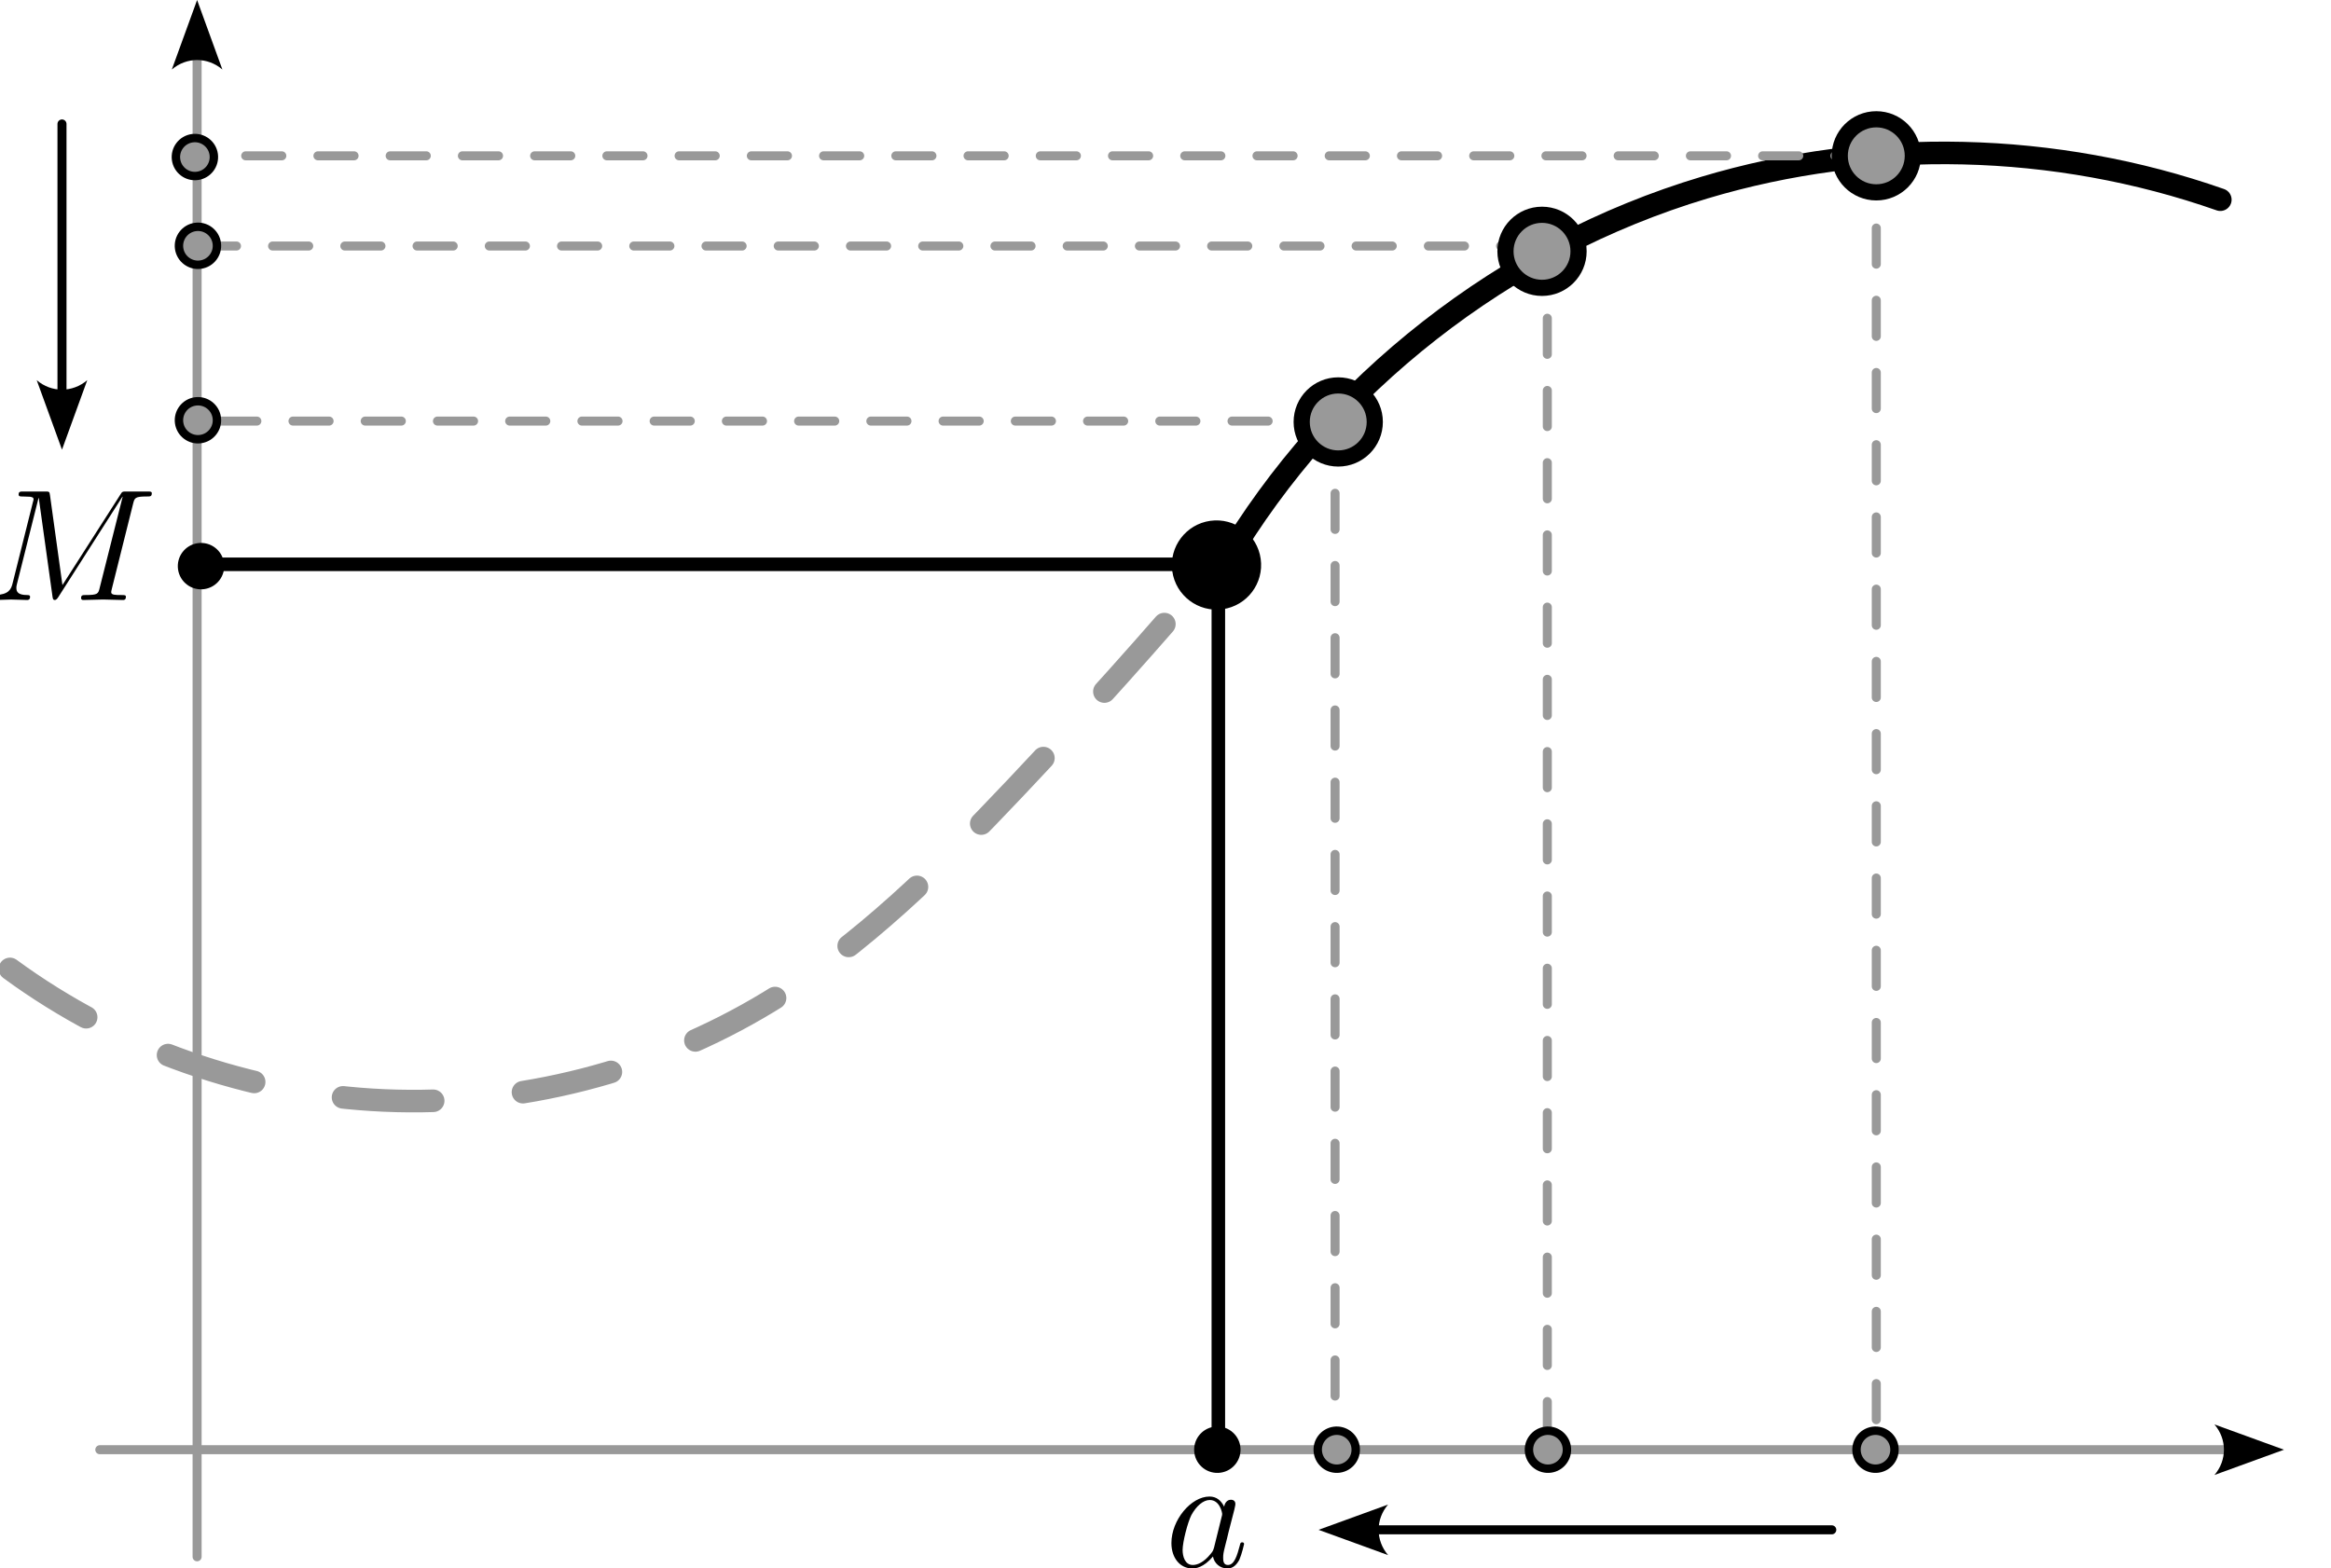 <?xml version="1.0" encoding="UTF-8" standalone="no"?>
<!-- Created with Inkscape (http://www.inkscape.org/) -->

<svg
   width="135.791mm"
   height="91.384mm"
   viewBox="0 0 135.791 91.384"
   version="1.1"
   id="svg5694"
   sodipodi:docname="right-limit.svg"
   inkscape:version="1.2 (dc2aeda, 2022-05-15)"
   xmlns:inkscape="http://www.inkscape.org/namespaces/inkscape"
   xmlns:sodipodi="http://sodipodi.sourceforge.net/DTD/sodipodi-0.dtd"
   xmlns="http://www.w3.org/2000/svg"
   xmlns:svg="http://www.w3.org/2000/svg"
   xmlns:ns6="http://www.iki.fi/pav/software/textext/">
  <sodipodi:namedview
     id="namedview5696"
     pagecolor="#ffffff"
     bordercolor="#000000"
     borderopacity="0.25"
     inkscape:showpageshadow="2"
     inkscape:pageopacity="0.0"
     inkscape:pagecheckerboard="0"
     inkscape:deskcolor="#d1d1d1"
     inkscape:document-units="mm"
     showgrid="false"
     inkscape:zoom="1.2036126"
     inkscape:cx="294.9454"
     inkscape:cy="177.38266"
     inkscape:window-width="1390"
     inkscape:window-height="847"
     inkscape:window-x="2"
     inkscape:window-y="25"
     inkscape:window-maximized="0"
     inkscape:current-layer="layer1" />
  <defs
     id="defs5691">
    <rect
       x="388.829"
       y="539.21"
       width="320.701"
       height="144.565"
       id="rect9164" />
    <inkscape:path-effect
       effect="spiro"
       id="path-effect7999"
       is_visible="true"
       lpeversion="1" />
    <inkscape:path-effect
       effect="spiro"
       id="path-effect5938"
       is_visible="true"
       lpeversion="1" />
    <marker
       style="overflow:visible"
       id="Arrow2"
       refX="0"
       refY="0"
       orient="auto-start-reverse"
       inkscape:stockid="Arrow2"
       markerWidth="7.7"
       markerHeight="5.6"
       viewBox="0 0 7.7 5.6"
       inkscape:isstock="true"
       inkscape:collect="always"
       preserveAspectRatio="xMidYMid">
      <path
         transform="scale(0.7)"
         d="M -2,-4 9,0 -2,4 c 2,-2.33 2,-5.66 0,-8 z"
         style="fill:context-stroke;fill-rule:evenodd;stroke:none"
         id="arrow2L" />
    </marker>
    <inkscape:path-effect
       effect="spiro"
       id="path-effect7999-8"
       is_visible="true"
       lpeversion="1" />
    <marker
       style="overflow:visible"
       id="Arrow2-7"
       refX="0"
       refY="0"
       orient="auto-start-reverse"
       inkscape:stockid="Arrow2"
       markerWidth="7.7"
       markerHeight="5.6"
       viewBox="0 0 7.7 5.6"
       inkscape:isstock="true"
       inkscape:collect="always"
       preserveAspectRatio="xMidYMid">
      <path
         transform="scale(0.7)"
         d="M -2,-4 9,0 -2,4 c 2,-2.33 2,-5.66 0,-8 z"
         style="fill:context-stroke;fill-rule:evenodd;stroke:none"
         id="arrow2L-9" />
    </marker>
    <inkscape:path-effect
       effect="spiro"
       id="path-effect5938-5"
       is_visible="true"
       lpeversion="1" />
    <inkscape:path-effect
       effect="spiro"
       id="path-effect14373"
       is_visible="true"
       lpeversion="1" />
  </defs>
  <g
     inkscape:label="Layer 1"
     inkscape:groupmode="layer"
     id="layer1"
     transform="translate(-83.216,-65.743)">
    <path
       style="fill:none;stroke:#000000;stroke-width:1.315;stroke-linecap:round;stroke-linejoin:round;stroke-dasharray:none;stroke-dashoffset:0;stop-color:#000000"
       inkscape:path-effect="#path-effect14373"
       inkscape:original-d="m 154.58061,98.515763 c 0,0 21.59782,-18.83188 27.92357,-21.840687 14.76146,-7.021206 16.37249,-0.196841 30.05383,0.702924"
       d="m 154.581,98.516 c 6.157,-10.411 16.336,-18.373 27.924,-21.841 9.76,-2.921 20.441,-2.671 30.054,0.703"
       id="path14369"
       sodipodi:nodetypes="csc" />
    <path
       style="font-variation-settings:normal;opacity:1;fill:none;fill-opacity:1;stroke:#000000;stroke-width:0.789;stroke-linecap:round;stroke-linejoin:round;stroke-miterlimit:4;stroke-dasharray:none;stroke-dashoffset:0;stroke-opacity:1;stop-color:#000000;stop-opacity:1"
       d="M 153.881,98.623 H 95.152"
       id="path8105" />
    <path
       style="font-variation-settings:normal;opacity:1;fill:none;fill-opacity:1;stroke:#999999;stroke-width:0.526;stroke-linecap:round;stroke-linejoin:round;stroke-miterlimit:4;stroke-dasharray:2.104, 2.104;stroke-dashoffset:0;stroke-opacity:1;stop-color:#000000;stop-opacity:1"
       d="M 161.299,90.277 H 94.534"
       id="path8111" />
    <path
       style="font-variation-settings:normal;opacity:1;fill:none;fill-opacity:1;stroke:#999999;stroke-width:0.526;stroke-linecap:round;stroke-linejoin:round;stroke-miterlimit:4;stroke-dasharray:2.104, 2.104;stroke-dashoffset:0;stroke-opacity:1;stop-color:#000000;stop-opacity:1"
       d="M 172.736,80.077 H 94.534"
       id="path8117" />
    <path
       style="font-variation-settings:normal;opacity:1;fill:none;fill-opacity:1;stroke:#999999;stroke-width:0.526;stroke-linecap:round;stroke-linejoin:round;stroke-miterlimit:4;stroke-dasharray:2.104, 2.104;stroke-dashoffset:0;stroke-opacity:1;stop-color:#000000;stop-opacity:1"
       d="M 192.209,74.822 H 94.843"
       id="path8123" />
    <path
       style="font-variation-settings:normal;opacity:1;fill:none;fill-opacity:1;stroke:#000000;stroke-width:0.789;stroke-linecap:round;stroke-linejoin:round;stroke-miterlimit:4;stroke-dasharray:none;stroke-dashoffset:0;stroke-opacity:1;stop-color:#000000;stop-opacity:1"
       d="M 154.19,98.623 V 149.933"
       id="path8065" />
    <path
       style="font-variation-settings:normal;opacity:1;fill:none;fill-opacity:1;stroke:#999999;stroke-width:0.526;stroke-linecap:round;stroke-linejoin:round;stroke-miterlimit:4;stroke-dasharray:2.104, 2.104;stroke-dashoffset:0;stroke-opacity:1;stop-color:#000000;stop-opacity:1"
       d="M 160.99,90.277 V 150.242"
       id="path8129" />
    <path
       style="font-variation-settings:normal;opacity:1;fill:none;fill-opacity:1;stroke:#999999;stroke-width:0.526;stroke-linecap:round;stroke-linejoin:round;stroke-miterlimit:4;stroke-dasharray:2.104, 2.104;stroke-dashoffset:0;stroke-opacity:1;stop-color:#000000;stop-opacity:1"
       d="M 173.354,80.077 V 150.242"
       id="path8135" />
    <path
       style="font-variation-settings:normal;opacity:1;fill:none;fill-opacity:1;stroke:#999999;stroke-width:0.526;stroke-linecap:round;stroke-linejoin:round;stroke-miterlimit:4;stroke-dasharray:2.104, 2.104;stroke-dashoffset:0;stroke-opacity:1;stop-color:#000000;stop-opacity:1"
       d="M 192.518,74.822 V 149.933"
       id="path8141" />
    <path
       style="font-variation-settings:normal;opacity:1;vector-effect:none;fill:#000000;fill-opacity:1;stroke:#999999;stroke-width:0.526;stroke-linecap:round;stroke-linejoin:round;stroke-miterlimit:4;stroke-dasharray:none;stroke-dashoffset:0;stroke-opacity:1;-inkscape-stroke:none;marker-end:url(#Arrow2);stop-color:#000000;stop-opacity:1"
       d="M 89.03,150.211 H 212.954"
       id="path4961" />
    <path
       style="font-variation-settings:normal;opacity:1;vector-effect:none;fill:#000000;fill-opacity:1;stroke:#999999;stroke-width:0.526;stroke-linecap:round;stroke-linejoin:round;stroke-miterlimit:4;stroke-dasharray:none;stroke-dashoffset:0;stroke-opacity:1;-inkscape-stroke:none;marker-end:url(#Arrow2);stop-color:#000000;stop-opacity:1"
       d="M 94.698,156.45 V 69.057"
       id="path4961-8" />
    <circle
       style="fill:#000000;stroke:#000000;stroke-width:0.942;stroke-linecap:round;stroke-linejoin:round;stroke-dasharray:none;stop-color:#000000"
       id="path1061"
       cx="139.069"
       cy="118.893"
       inkscape:transform-center-x="-0.095918637"
       inkscape:transform-center-y="0.052693946"
       transform="rotate(-7.895)"
       r="2.129" />
    <circle
       style="fill:#000000;stroke:#000000;stroke-width:0.49;stroke-linecap:round;stroke-linejoin:round;stroke-dasharray:none;stop-color:#000000"
       id="path1061-0"
       cx="80.465"
       cy="110.832"
       inkscape:transform-center-x="-0.049874106"
       inkscape:transform-center-y="0.027397911"
       transform="rotate(-7.895)"
       r="1.107" />
    <circle
       style="fill:#999999;stroke:#000000;stroke-width:0.49;stroke-linecap:round;stroke-linejoin:round;stroke-dasharray:none;stop-color:#000000"
       id="path1061-0-0-8-1-9"
       cx="81.456"
       cy="102.388"
       inkscape:transform-center-x="-0.049869936"
       inkscape:transform-center-y="0.027399882"
       transform="rotate(-7.895)"
       r="1.107" />
    <circle
       style="fill:#999999;stroke:#000000;stroke-width:0.49;stroke-linecap:round;stroke-linejoin:round;stroke-dasharray:none;stop-color:#000000"
       id="path1061-0-0-8-1-9-6"
       cx="82.852"
       cy="92.32"
       inkscape:transform-center-x="-0.049874567"
       inkscape:transform-center-y="0.027397946"
       transform="rotate(-7.895)"
       r="1.107" />
    <circle
       style="fill:#999999;stroke:#000000;stroke-width:0.49;stroke-linecap:round;stroke-linejoin:round;stroke-dasharray:none;stop-color:#000000"
       id="path1061-0-0-8-1-9-6-9"
       cx="83.386"
       cy="87.173"
       inkscape:transform-center-x="-0.049870084"
       inkscape:transform-center-y="0.02739941"
       transform="rotate(-7.895)"
       r="1.107" />
    <circle
       style="fill:#999999;stroke:#000000;stroke-width:0.49;stroke-linecap:round;stroke-linejoin:round;stroke-dasharray:none;stop-color:#000000"
       id="path1061-0-0-4-9-9"
       cx="138.927"
       cy="170.913"
       inkscape:transform-center-x="-0.049878047"
       inkscape:transform-center-y="0.02740067"
       transform="rotate(-7.895)"
       r="1.107" />
    <circle
       style="fill:#999999;stroke:#000000;stroke-width:0.49;stroke-linecap:round;stroke-linejoin:round;stroke-dasharray:none;stop-color:#000000"
       id="path1061-0-0-4-9-9-9"
       cx="151.114"
       cy="172.603"
       inkscape:transform-center-x="-0.049870006"
       inkscape:transform-center-y="0.027395248"
       transform="rotate(-7.895)"
       r="1.107" />
    <circle
       style="fill:#999999;stroke:#000000;stroke-width:0.49;stroke-linecap:round;stroke-linejoin:round;stroke-dasharray:none;stop-color:#000000"
       id="path1061-0-0-4-9-9-9-7"
       cx="170.015"
       cy="175.224"
       inkscape:transform-center-x="-0.049871979"
       inkscape:transform-center-y="0.027401687"
       transform="rotate(-7.895)"
       r="1.107" />
    <circle
       style="fill:#000000;stroke:#000000;stroke-width:0.49;stroke-linecap:round;stroke-linejoin:round;stroke-dasharray:none;stop-color:#000000"
       id="path1061-0-0-4-9-9-9-7-7"
       cx="132.038"
       cy="169.958"
       inkscape:transform-center-x="-0.049873475"
       inkscape:transform-center-y="0.027396862"
       transform="rotate(-7.895)"
       r="1.107" />
    <circle
       style="fill:#999999;stroke:#000000;stroke-width:0.942;stroke-linecap:round;stroke-linejoin:round;stroke-dasharray:none;stop-color:#000000"
       id="path1061-7"
       cx="161.174"
       cy="90.328"
       r="2.129" />
    <circle
       style="fill:#999999;stroke:#000000;stroke-width:0.942;stroke-linecap:round;stroke-linejoin:round;stroke-dasharray:none;stop-color:#000000"
       id="path1061-7-8"
       cx="173.045"
       cy="80.386"
       r="2.129" />
    <circle
       style="fill:#999999;stroke:#000000;stroke-width:0.942;stroke-linecap:round;stroke-linejoin:round;stroke-dasharray:none;stop-color:#000000"
       id="path1061-7-8-4"
       cx="192.518"
       cy="74.822"
       r="2.129" />
    <g
       transform="matrix(0.928,0,0,0.928,151.456,152.939)"
       ns6:version="1.8.2"
       ns6:texconverter="pdflatex"
       ns6:pdfconverter="inkscape"
       ns6:text="$a$"
       ns6:preamble="/Users/jvkersch/Library/Application Support/org.inkscape.Inkscape/config/inkscape/extensions/textext/default_packages.tex"
       ns6:scale="2.0"
       ns6:alignment="middle center"
       ns6:stroke-to-path="0"
       ns6:jacobian_sqrt="0.705556"
       id="g8250">
      <defs
         id="id-723e5d0c-ce09-417d-881a-c5903163304d">
        <g
           id="id-3e7abfa0-9588-4a4c-af91-c24dfeea0e47">
          <g
             id="id-fc16a0e0-dd0a-4364-abc6-c2240a0669b5" />
          <g
             id="id-e1ab11a0-a634-4095-8075-d622bc038fc8">
            <path
               d="M 3.719,-3.766 C 3.531,-4.141 3.25,-4.406 2.797,-4.406 c -1.156,0 -2.391,1.469 -2.391,2.922 0,0.938 0.547,1.594 1.312,1.594 0.203,0 0.703,-0.047 1.297,-0.75 0.078,0.422 0.438,0.75 0.906,0.75 0.359,0 0.578,-0.234 0.75,-0.547 0.156,-0.359 0.297,-0.969 0.297,-0.984 0,-0.109 -0.094,-0.109 -0.125,-0.109 -0.094,0 -0.109,0.047 -0.141,0.188 -0.172,0.641 -0.344,1.234 -0.75,1.234 -0.281,0 -0.297,-0.266 -0.297,-0.453 0,-0.219 0.016,-0.312 0.125,-0.75 C 3.891,-1.719 3.906,-1.828 4,-2.203 L 4.359,-3.594 c 0.062,-0.281 0.062,-0.297 0.062,-0.344 0,-0.172 -0.109,-0.266 -0.281,-0.266 -0.25,0 -0.391,0.219 -0.422,0.438 z M 3.078,-1.188 C 3.016,-1 3.016,-0.984 2.875,-0.812 2.438,-0.266 2.031,-0.109 1.75,-0.109 c -0.5,0 -0.641,-0.547 -0.641,-0.938 0,-0.5 0.312,-1.719 0.547,-2.188 0.312,-0.578 0.75,-0.953 1.156,-0.953 0.641,0 0.781,0.812 0.781,0.875 0,0.062 -0.016,0.125 -0.031,0.172 z m 0,0"
               id="id-3d6d3516-ccf1-43a5-8f91-3ef267330fa6" />
          </g>
        </g>
      </defs>
      <g
         fill="#000000"
         fill-opacity="1"
         id="id-4534138e-0707-4ce9-9580-bc3e52365314"
         transform="translate(-149.118,-130.359)">
        <g
           transform="translate(148.712,134.765)"
           id="g8247">
          <path
             d="M 3.719,-3.766 C 3.531,-4.141 3.25,-4.406 2.797,-4.406 c -1.156,0 -2.391,1.469 -2.391,2.922 0,0.938 0.547,1.594 1.312,1.594 0.203,0 0.703,-0.047 1.297,-0.75 0.078,0.422 0.438,0.75 0.906,0.75 0.359,0 0.578,-0.234 0.75,-0.547 0.156,-0.359 0.297,-0.969 0.297,-0.984 0,-0.109 -0.094,-0.109 -0.125,-0.109 -0.094,0 -0.109,0.047 -0.141,0.188 -0.172,0.641 -0.344,1.234 -0.75,1.234 -0.281,0 -0.297,-0.266 -0.297,-0.453 0,-0.219 0.016,-0.312 0.125,-0.75 C 3.891,-1.719 3.906,-1.828 4,-2.203 L 4.359,-3.594 c 0.062,-0.281 0.062,-0.297 0.062,-0.344 0,-0.172 -0.109,-0.266 -0.281,-0.266 -0.25,0 -0.391,0.219 -0.422,0.438 z M 3.078,-1.188 C 3.016,-1 3.016,-0.984 2.875,-0.812 2.438,-0.266 2.031,-0.109 1.75,-0.109 c -0.5,0 -0.641,-0.547 -0.641,-0.938 0,-0.5 0.312,-1.719 0.547,-2.188 0.312,-0.578 0.75,-0.953 1.156,-0.953 0.641,0 0.781,0.812 0.781,0.875 0,0.062 -0.016,0.125 -0.031,0.172 z m 0,0"
             id="id-e2bb9424-9455-4548-a37a-2c0a67e949cc" />
        </g>
      </g>
    </g>
    <path
       style="font-variation-settings:normal;opacity:1;vector-effect:none;fill:#000000;fill-opacity:1;stroke:#000000;stroke-width:0.526;stroke-linecap:round;stroke-linejoin:round;stroke-miterlimit:4;stroke-dasharray:none;stroke-dashoffset:0;stroke-opacity:1;-inkscape-stroke:none;marker-end:url(#Arrow2);stop-color:#000000;stop-opacity:1"
       d="M 86.827,72.965 V 88.629"
       id="path8477-2-4" />
    <path
       style="font-variation-settings:normal;vector-effect:none;fill:#000000;fill-opacity:1;stroke:#000000;stroke-width:0.526;stroke-linecap:round;stroke-linejoin:round;stroke-miterlimit:4;stroke-dasharray:none;stroke-dashoffset:0;stroke-opacity:1;-inkscape-stroke:none;marker-end:url(#Arrow2-7);stop-color:#000000"
       d="M 189.925,154.879 H 163.342"
       id="path8477-4" />
    <path
       style="fill:none;stroke:#999999;stroke-width:1.315;stroke-linecap:round;stroke-linejoin:round;stroke-dasharray:5.259, 5.259;stop-color:#000000;stroke-dashoffset:0"
       inkscape:path-effect="#path-effect5938-5"
       inkscape:original-d="m 83.79689,122.1981 c 12.601896,6.30115 31.60284,-4.19899 44.20404,1.92146 3.94156,1.91443 9.53454,-6.36001 14.33901,-12.43815 3.97323,-5.02654 6.99029,-7.16134 11.80102,-13.165657"
       d="m 83.797,122.198 c 6.306,4.622 13.999,7.325 21.811,7.664 7.811,0.34 15.71,-1.686 22.393,-5.743 5.426,-3.293 9.978,-7.827 14.339,-12.438 4.05,-4.283 7.985,-8.673 11.801,-13.166"
       id="path5936-9"
       sodipodi:nodetypes="cssc" />
    <g
       transform="matrix(0.928 0 0 0.928 82.793 94.381)"
       ns6:version="1.8.2"
       ns6:texconverter="pdflatex"
       ns6:pdfconverter="inkscape"
       ns6:text="$M$"
       ns6:preamble="/Users/jvkersch/Library/Application Support/org.inkscape.Inkscape/config/inkscape/extensions/textext/default_packages.tex"
       ns6:scale="2.6294137389519756"
       ns6:alignment="middle center"
       ns6:stroke-to-path="0"
       ns6:inkscapeversion="1.2"
       ns6:jacobian_sqrt="0.927599"
       id="g8372">
      <defs
         id="id-732394d2-6671-4368-b6ef-1cec743bcac9">
        <g
           id="id-1267c49b-f052-4b19-a276-6ca5eeea66c6">
          <g
             id="id-9338d107-67ad-455a-81cd-5280e44ff797" />
          <g
             id="id-13691a73-9c13-464d-bcd9-a5913a8fc114">
            <path
               d="M 9.234,-6.047 C 9.328,-6.406 9.344,-6.5 10.094,-6.5 c 0.219,0 0.312,0 0.312,-0.203 0,-0.109 -0.094,-0.109 -0.266,-0.109 h -1.312 c -0.266,0 -0.281,0 -0.391,0.188 L 4.797,-0.938 4.016,-6.578 C 3.984,-6.812 3.969,-6.812 3.703,-6.812 H 2.344 c -0.188,0 -0.297,0 -0.297,0.188 0,0.125 0.094,0.125 0.281,0.125 0.141,0 0.312,0.016 0.438,0.016 0.156,0.031 0.219,0.047 0.219,0.172 0,0.031 -0.016,0.062 -0.047,0.188 l -1.266,5.062 c -0.094,0.406 -0.266,0.719 -1.078,0.75 -0.047,0 -0.172,0.016 -0.172,0.188 0,0.094 0.062,0.125 0.141,0.125 0.312,0 0.656,-0.031 1,-0.031 C 1.891,-0.031 2.25,0 2.578,0 c 0.047,0 0.188,0 0.188,-0.203 0,-0.109 -0.109,-0.109 -0.188,-0.109 -0.562,0 -0.672,-0.203 -0.672,-0.438 0,-0.062 0,-0.125 0.031,-0.234 L 3.297,-6.406 H 3.312 l 0.859,6.172 C 4.188,-0.109 4.203,0 4.312,0 4.422,0 4.484,-0.109 4.531,-0.172 l 4.031,-6.312 h 0.016 l -1.438,5.703 c -0.094,0.391 -0.109,0.469 -0.906,0.469 -0.156,0 -0.266,0 -0.266,0.188 C 5.969,0 6.078,0 6.109,0 6.391,0 7.062,-0.031 7.344,-0.031 7.75,-0.031 8.188,0 8.594,0 8.656,0 8.781,0 8.781,-0.203 8.781,-0.312 8.688,-0.312 8.5,-0.312 c -0.359,0 -0.641,0 -0.641,-0.172 0,-0.047 0,-0.062 0.047,-0.25 z m 0,0"
               id="id-a2ab6101-80db-41ae-93f3-77d86d1253ba" />
          </g>
        </g>
      </defs>
      <g
         fill="#000000"
         fill-opacity="1"
         id="id-f9876edb-5049-4a3c-a1d1-eb24868a978e"
         transform="translate(-149.134, -127.953)">
        <g
           transform="translate(148.712, 134.765)"
           id="g19097">
          <path
             d="M 9.234,-6.047 C 9.328,-6.406 9.344,-6.5 10.094,-6.5 c 0.219,0 0.312,0 0.312,-0.203 0,-0.109 -0.094,-0.109 -0.266,-0.109 h -1.312 c -0.266,0 -0.281,0 -0.391,0.188 L 4.797,-0.938 4.016,-6.578 C 3.984,-6.812 3.969,-6.812 3.703,-6.812 H 2.344 c -0.188,0 -0.297,0 -0.297,0.188 0,0.125 0.094,0.125 0.281,0.125 0.141,0 0.312,0.016 0.438,0.016 0.156,0.031 0.219,0.047 0.219,0.172 0,0.031 -0.016,0.062 -0.047,0.188 l -1.266,5.062 c -0.094,0.406 -0.266,0.719 -1.078,0.75 -0.047,0 -0.172,0.016 -0.172,0.188 0,0.094 0.062,0.125 0.141,0.125 0.312,0 0.656,-0.031 1,-0.031 C 1.891,-0.031 2.25,0 2.578,0 c 0.047,0 0.188,0 0.188,-0.203 0,-0.109 -0.109,-0.109 -0.188,-0.109 -0.562,0 -0.672,-0.203 -0.672,-0.438 0,-0.062 0,-0.125 0.031,-0.234 L 3.297,-6.406 H 3.312 l 0.859,6.172 C 4.188,-0.109 4.203,0 4.312,0 4.422,0 4.484,-0.109 4.531,-0.172 l 4.031,-6.312 h 0.016 l -1.438,5.703 c -0.094,0.391 -0.109,0.469 -0.906,0.469 -0.156,0 -0.266,0 -0.266,0.188 C 5.969,0 6.078,0 6.109,0 6.391,0 7.062,-0.031 7.344,-0.031 7.75,-0.031 8.188,0 8.594,0 8.656,0 8.781,0 8.781,-0.203 8.781,-0.312 8.688,-0.312 8.5,-0.312 c -0.359,0 -0.641,0 -0.641,-0.172 0,-0.047 0,-0.062 0.047,-0.25 z m 0,0"
             id="id-9f4707b1-0093-4b2e-9776-30c119aa088b" />
        </g>
      </g>
    </g>
  </g>
</svg>
